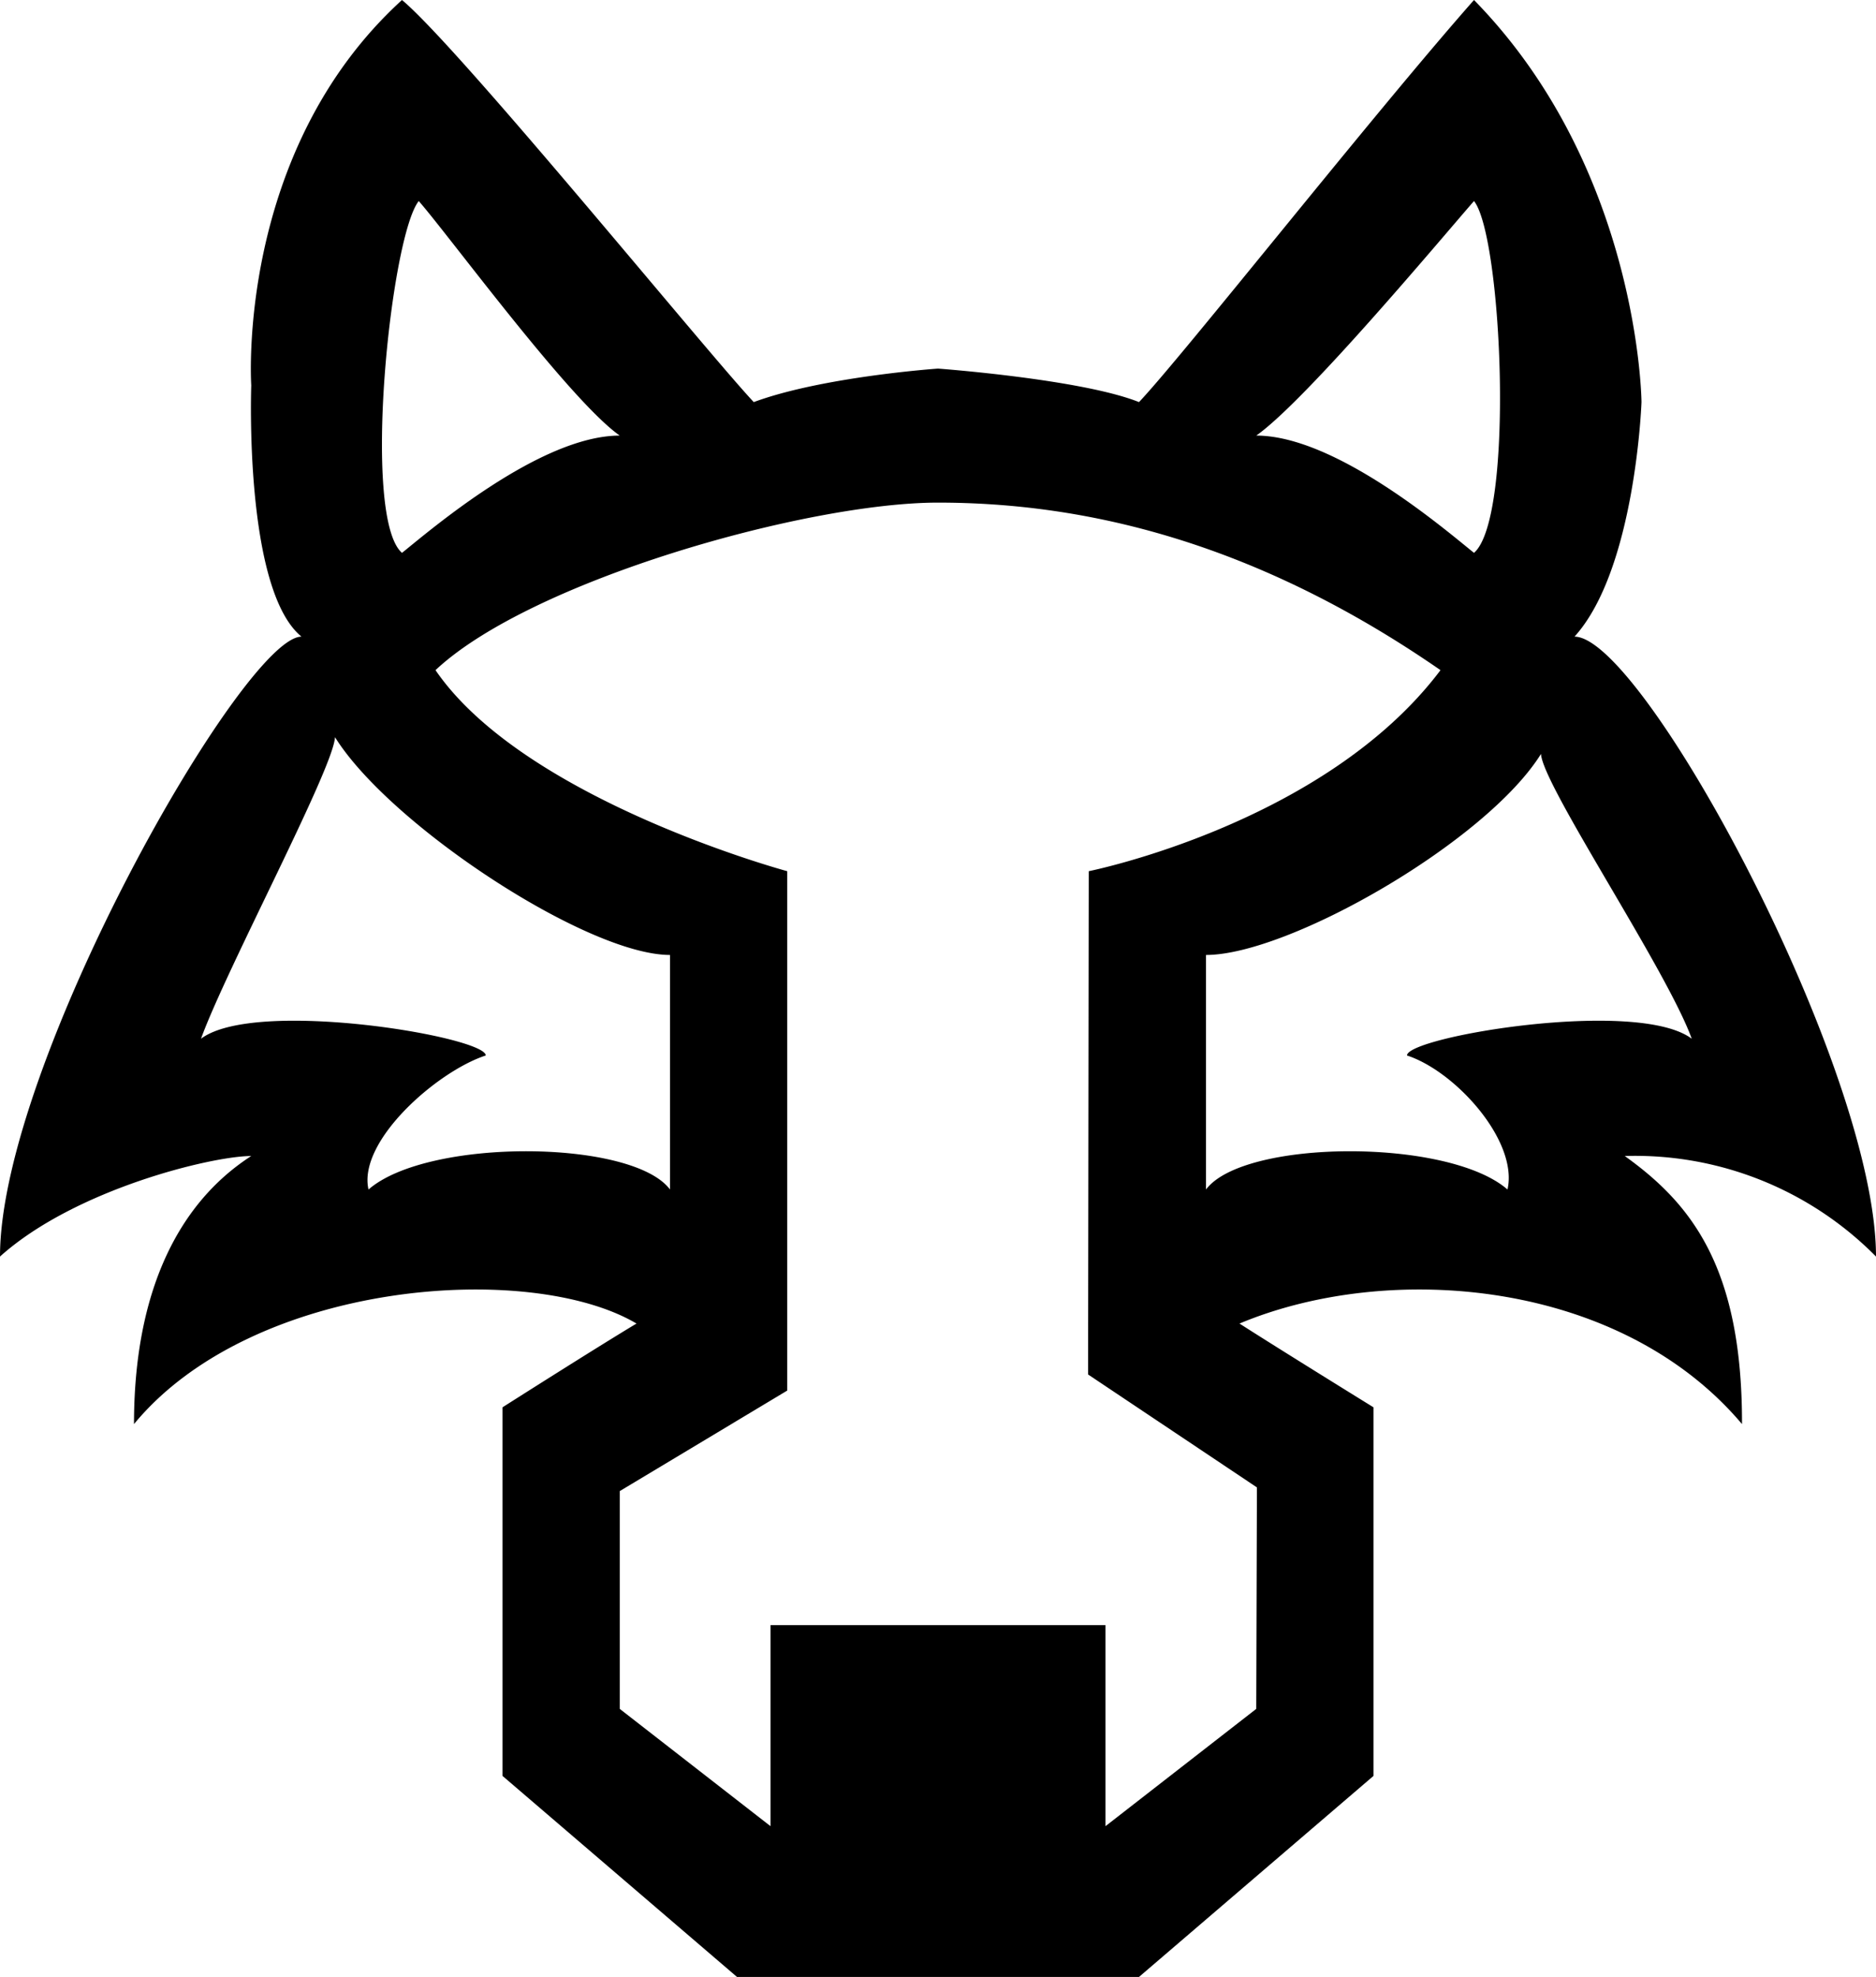 <svg xmlns="http://www.w3.org/2000/svg" width="112" height="118" viewBox="0 0 112 118">
  <defs>
    <style>
      .cls-1 {
        fill-rule: evenodd;
      }
    </style>
  </defs>
  <path id="illusion-power.svg" class="cls-1" d="M318,1355a20.214,20.214,0,0,0-15-6c3.92,2.81,7.02,6.58,7,16-7.28-8.62-21.04-9.75-30-6,2.334,1.5,8,5,8,5v22l-14,12H250l-14-12v-22s5.484-3.49,8-5c-6.35-3.76-22.9-2.6-30,6,0-7.88,2.635-13.19,7-16-2.337,0-10.524,1.98-15,6,0-11.44,14.543-37,18-37-3.449-2.82-3-15-3-15s-0.945-13.94,9-23c3.457,2.89,18.2,21.02,21,24,4.111-1.52,11-2,11-2s8.571,0.63,12,2c2.516-2.64,14.03-17.24,20-24,9.89,10.1,10,24,10,24s-0.356,9.98-4,14C304.1,1318,318,1343.77,318,1355Zm-92-31c-0.093,1.87-6.511,13.88-8,18,3.236-2.44,17-.12,17,1-2.889.94-7.654,5.1-7,8,3.547-3.09,15.76-3,18,0v-14C241.054,1337,229.263,1329.24,226,1324Zm5-32c-1.68,2.11-3.427,18.89-1,21,1.68-1.35,8.245-7,13-7C240.014,1303.9,232.847,1294.11,231,1292Zm31,18c-7.841,0-24.313,4.66-30,10,5.326,7.77,21,12,21,12v31l-10,6v13l9,7v-12h20v12l9-7,0.04-13.22-10.08-6.74L271,1332s14.084-2.82,21-12C280.9,1312.32,270.767,1310,262,1310Zm32-18c-1.847,2.11-10.014,11.9-13,14,4.755,0,11.32,5.65,13,7C296.427,1310.89,295.68,1294.11,294,1292Zm-16,45v14c2.24-3,14.453-3.09,18,0,0.654-2.9-3.111-7.06-6-8,0-1.12,13.764-3.44,17-1-1.489-4.12-8.907-15.13-9-17C294.737,1330.24,282.946,1337,278,1337Z" transform="translate(-206 -1280)"/>
</svg>
